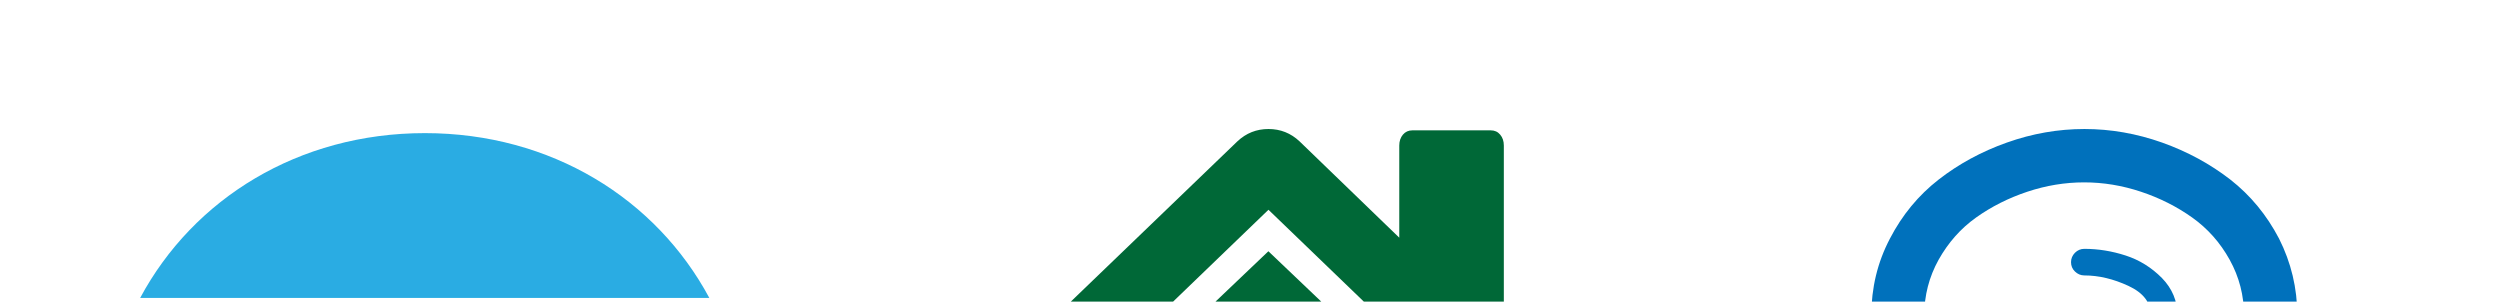 <?xml version="1.0" encoding="utf-8"?>
<!-- Generator: Adobe Illustrator 20.0.0, SVG Export Plug-In . SVG Version: 6.00 Build 0)  -->
<svg version="1.1" id="Layer_1" xmlns="http://www.w3.org/2000/svg" xmlns:xlink="http://www.w3.org/1999/xlink" x="0px" y="0px"
	 viewBox="0 0 2802 338" style="enable-background:new 0 0 2802 338;" xml:space="preserve">
<style type="text/css">
	.st0{fill:none;}
	.st1{fill:#0E0E0E;}
	.st2{clip-path:url(#SVGID_2_);fill:#2AACE3;}
	.st3{clip-path:url(#SVGID_2_);fill:#006837;}
	.st4{clip-path:url(#SVGID_2_);}
	.st5{fill:#0071BC;}
</style>
<title>mario-3-art</title>
<path class="st0" d="M2660,337.9h0.2h-3.8C2657.6,338.2,2658.8,338.2,2660,337.9z"/>
<path class="st1" d="M2660.3,337.9h0.5C2660.6,337.9,2660.4,337.9,2660.3,337.9z"/>
<g>
	<defs>
		<rect id="SVGID_1_" width="2802" height="338"/>
	</defs>
	<clipPath id="SVGID_2_">
		<use xlink:href="#SVGID_1_"  style="overflow:visible;"/>
	</clipPath>
	<path class="st2" d="M476.2,149.2c-141.7,0-259.5,73.6-319.1,184.7h637.9C735.4,222.9,617.9,149.2,476.2,149.2L476.2,149.2z"/>
	<path class="st3" d="M1685.1,532.6c0.3,0.7,0.5,1.8,0.5,3.2v254c0,9.2-2.9,17.1-8.7,23.8c-5.8,6.7-12.7,10.1-20.6,10.1h-176V620.4
		H1363v203.2h-176c-7.9,0-14.8-3.3-20.6-10.1c-5.8-6.7-8.7-14.6-8.7-23.8v-254c0-0.3,0.1-0.9,0.2-1.6c0.2-0.7,0.2-1.2,0.2-1.6
		l263.5-250.9L1685.1,532.6L1685.1,532.6L1685.1,532.6z M1787.8,499.2l-28.4,39.2c-2.4,3.2-5.7,5.1-9.6,5.8h-1.4
		c-4,0-7.2-1.2-9.6-3.7l-317.1-305.4l-317.1,305.4c-3.7,2.8-7.3,4.1-11,3.7c-4-0.7-7.2-2.6-9.6-5.8l-28.4-39.2
		c-2.4-3.5-3.5-7.7-3.2-12.4c0.3-4.8,2-8.5,5-11.4l329.5-317c9.8-9.2,21.4-13.8,34.8-13.8c13.4,0,25,4.6,34.8,13.8l111.8,108V163.1
		c0-4.9,1.4-9,4.1-12.2c2.7-3.2,6.3-4.8,10.5-4.8h88c4.3,0,7.8,1.6,10.5,4.8c2.7,3.2,4.1,7.2,4.1,12.2v215.9l100.4,96.3
		c3.1,2.8,4.7,6.6,5,11.4C1791.3,491.5,1790.2,495.7,1787.8,499.2L1787.8,499.2z"/>
	<g class="st4">
		<path class="st5" d="M2440.5,353.5c0,4.1-1.5,7.5-4.4,10.5c-3,3-6.5,4.4-10.5,4.4c-4,0-7.5-1.5-10.5-4.4c-3-2.9-4.4-6.4-4.4-10.5
			c0-14.3-8.4-25.3-25.2-33.1c-16.8-7.8-33.3-11.7-49.4-11.7c-4,0-7.5-1.5-10.5-4.4c-3-2.9-4.4-6.4-4.4-10.5c0-4,1.5-7.5,4.4-10.5
			c3-2.9,6.4-4.4,10.5-4.4c15.5,0,31,2.5,46.4,7.5c15.4,5,28.9,13.4,40.6,25.2C2434.6,323.4,2440.5,337.4,2440.5,353.5L2440.5,353.5
			z M2483.4,437.5c21.1-24.5,31.7-52.5,31.7-83.9c0-22.4-5.4-43.2-16.1-62.5c-10.7-19.3-24.7-35-42-47.3
			c-17.3-12.3-36.4-21.9-57.4-28.9s-42.2-10.5-63.7-10.5c-21.4,0-42.7,3.5-63.7,10.5s-40.1,16.6-57.4,28.9
			c-17.3,12.3-31.2,28.1-42,47.3c-10.7,19.3-16.1,40.1-16.1,62.5c0,31.4,10.6,59.4,31.7,83.9c3.1,3.4,7.8,8.6,14.2,15.4
			c6.4,6.8,11.1,12,14.2,15.4c39.8,47.6,61.7,93.9,65.7,139h106.3c4-45.1,26-91.4,65.7-139c3.1-3.4,7.8-8.5,14.2-15.4
			C2475.5,446,2480.2,440.9,2483.4,437.5L2483.4,437.5L2483.4,437.5z M2574.8,353.5c0,48.2-16,89.9-48,125
			c-14,15.2-25.6,28.8-34.7,40.6c-9.2,11.8-18.4,26.7-27.7,44.5c-9.3,17.9-14.6,34.6-15.9,50.1c14.6,8.7,21.9,21.5,21.9,38.2
			c0,11.5-3.9,21.5-11.7,29.8c7.8,8.4,11.7,18.4,11.7,29.8c0,16.2-7,28.8-21,37.8c4,7.2,6.1,14.5,6.1,21.9
			c0,14.3-4.9,25.4-14.7,33.1c-9.8,7.8-21.8,11.7-36.1,11.7c-6.2,13.7-15.6,24.5-28,32.6c-12.4,8.1-26,12.1-40.6,12.1
			c-14.6,0-28.1-4.1-40.6-12.1c-12.4-8.1-21.8-19-28-32.6c-14.3,0-26.3-3.9-36.1-11.7c-9.8-7.8-14.7-18.8-14.7-33.1
			c0-7.5,2-14.7,6.1-21.9c-14-9-21-21.6-21-37.8c0-11.5,3.9-21.5,11.7-29.8c-7.8-8.4-11.7-18.3-11.7-29.8c0-16.8,7.3-29.5,21.9-38.2
			c-1.2-15.5-6.5-32.2-15.9-50.1c-9.3-17.9-18.6-32.7-27.7-44.5c-9.2-11.8-20.8-25.3-34.7-40.6c-32-35.1-48-76.8-48-125
			c0-30.8,6.9-59.5,20.8-86c13.8-26.6,32-48.6,54.6-66.2c22.5-17.5,48-31.4,76.5-41.5c28.4-10.1,57.4-15.2,87-15.2
			c29.5,0,58.5,5.1,87,15.2c28.4,10.1,53.9,24,76.5,41.5c22.5,17.6,40.7,39.6,54.6,66.2C2567.8,294.1,2574.8,322.8,2574.8,353.5
			L2574.8,353.5z"/>
	</g>
</g>
</svg>
